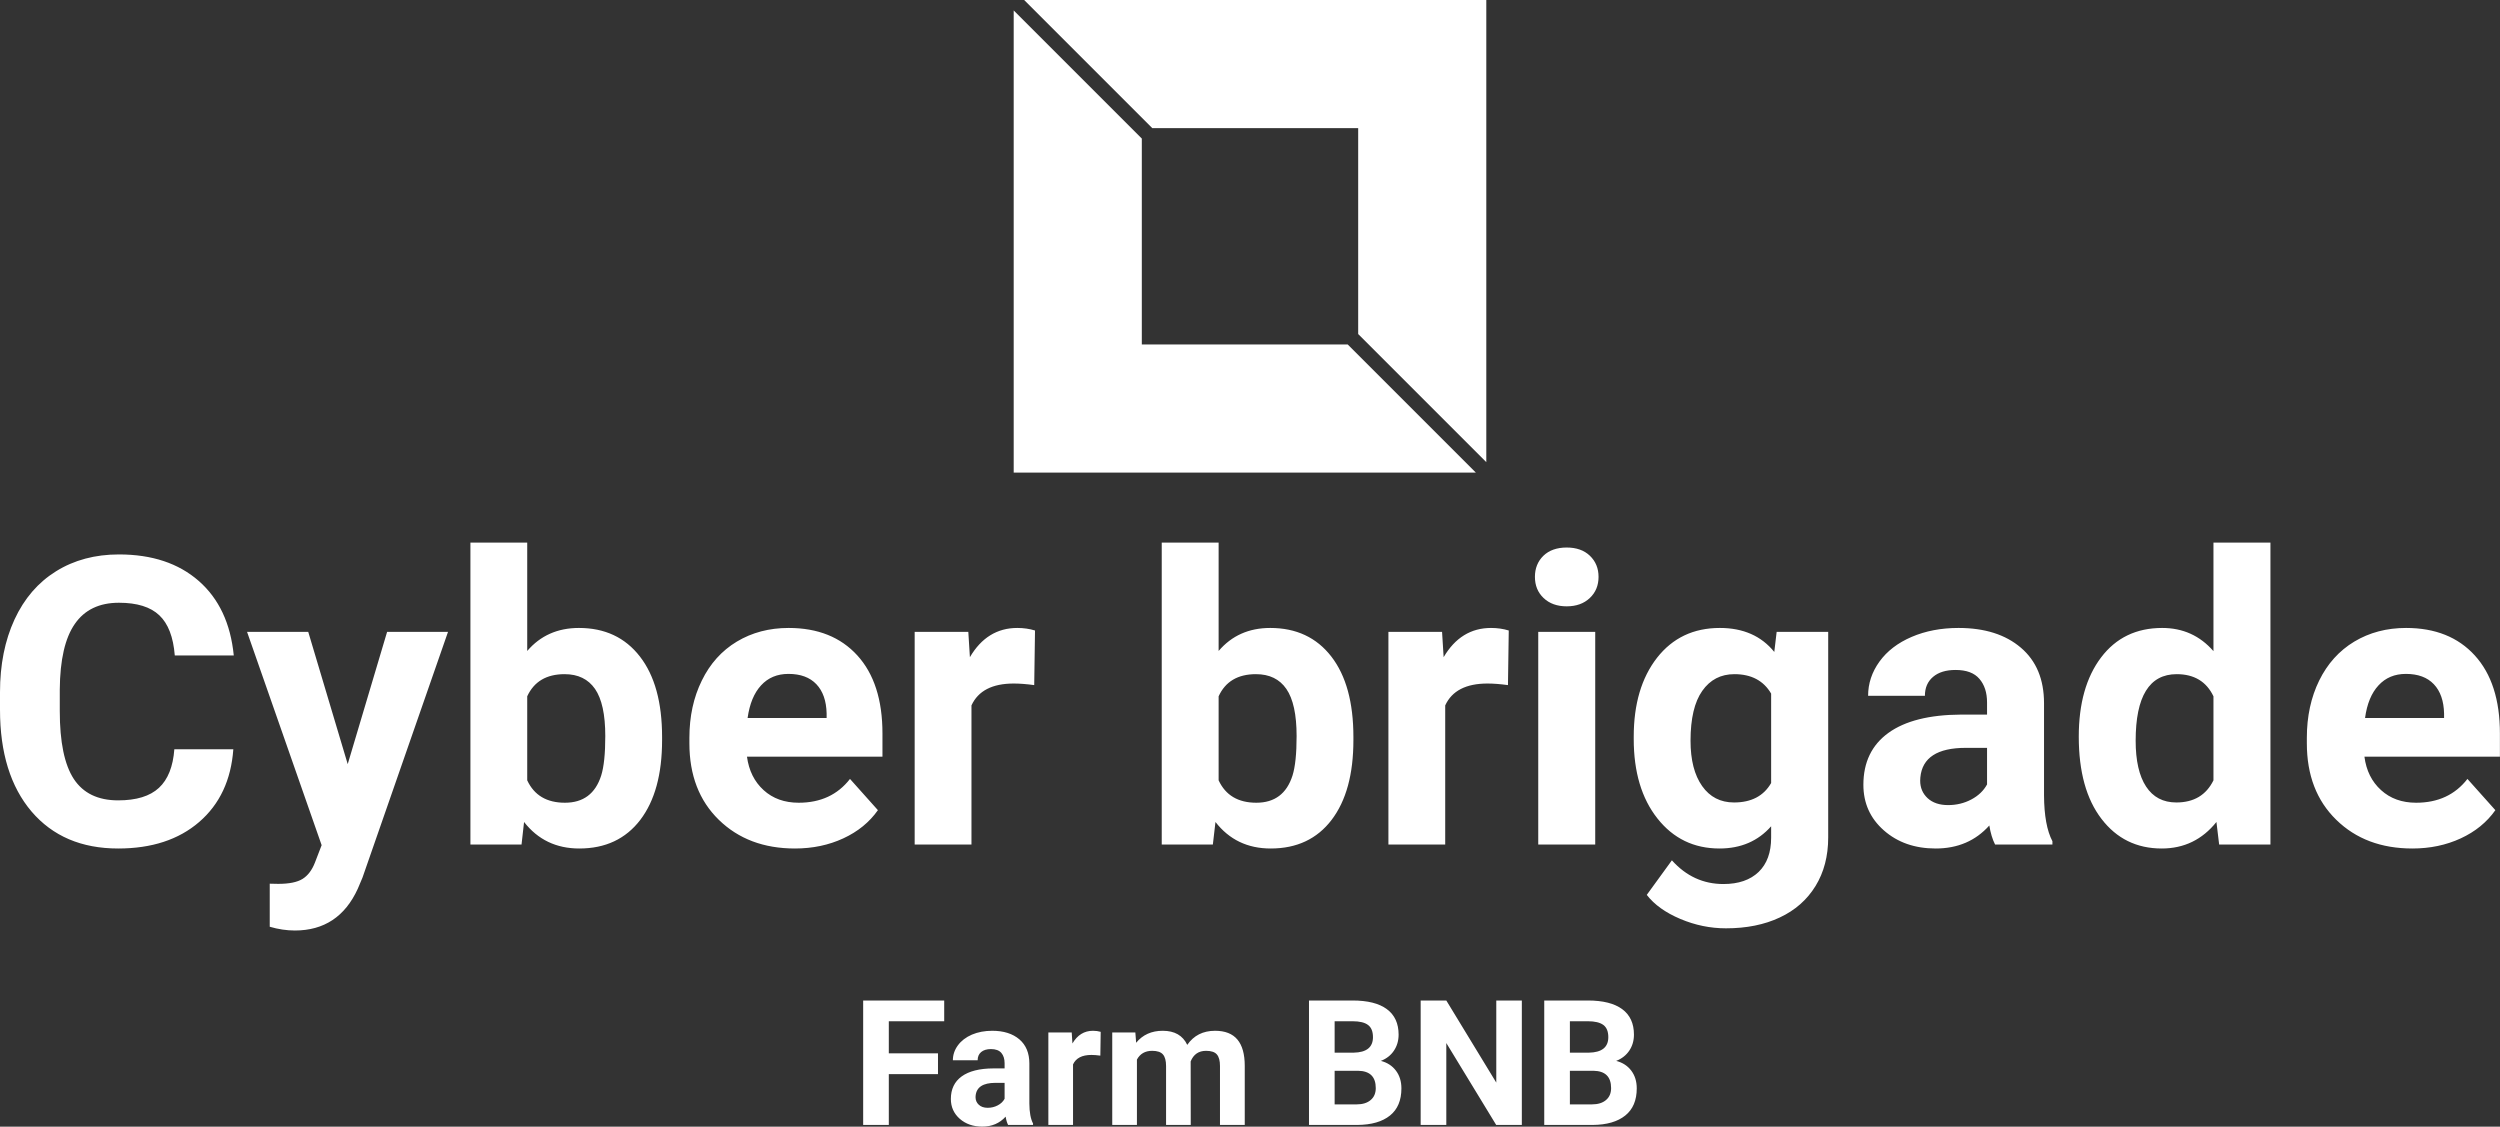 <svg xmlns="http://www.w3.org/2000/svg" class="editor-view__logo-preview" data-v-04588dbe="" data-v-0a059b40="" width="285.65" height="128.733" viewBox="0 0 285.65 128.733"><rect x="0" y="0" width="285.65" height="128.733" fill="#333333" stroke="none"/><svg id="mark" viewBox="0 0 32 32" width="54" height="54" style="fill: rgb(255, 255, 255);" x="115.825" y="0" data-v-04588dbe=""><rect x="0" y="0" width="100%" height="100%" fill="none" data-v-04588dbe=""></rect><g data-v-04588dbe=""><g xmlns="http://www.w3.org/2000/svg"><g><polygon points="9.382,8.675 23.325,8.675 23.325,22.618 32,31.293 32,0 0.707,0   "></polygon><polygon points="22.618,23.325 8.675,23.325 8.675,9.382 0,0.707 0,32 31.293,32   "></polygon></g></g></g></svg><svg id="name" viewBox="0 0 285.636 44.315" width="285.636" height="44.315" style="fill: rgb(255, 255, 255);" x="0" y="62" data-v-04588dbe=""><rect x="0" y="0" width="100%" height="100%" fill="none" data-v-04588dbe=""></rect><g data-v-04588dbe=""><path xmlns="http://www.w3.org/2000/svg" d="M19.92 23.61L26.66 23.61Q26.28 28.88 22.76 31.92Q19.25 34.95 13.50 34.95L13.50 34.95Q7.21 34.95 3.60 30.72Q0 26.48 0 19.09L0 19.09L0 17.09Q0 12.38 1.66 8.78Q3.32 5.19 6.41 3.27Q9.50 1.35 13.59 1.35L13.59 1.35Q19.25 1.35 22.71 4.38Q26.17 7.41 26.71 12.89L26.71 12.89L19.97 12.89Q19.72 9.73 18.20 8.30Q16.69 6.87 13.59 6.87L13.59 6.87Q10.22 6.87 8.55 9.29Q6.87 11.70 6.83 16.78L6.83 16.78L6.83 19.25Q6.83 24.55 8.43 27.00Q10.04 29.45 13.50 29.45L13.50 29.45Q16.62 29.45 18.16 28.02Q19.70 26.59 19.92 23.61L19.92 23.61ZM35.22 10.20L39.73 25.31L44.23 10.20L51.19 10.20L41.42 38.27L40.88 39.55Q38.70 44.32 33.69 44.32L33.69 44.32Q32.28 44.32 30.82 43.89L30.82 43.89L30.82 38.97L31.80 38.99Q33.65 38.99 34.56 38.43Q35.47 37.87 35.98 36.57L35.98 36.57L36.75 34.57L28.23 10.20L35.22 10.20ZM75.65 22.21L75.65 22.57Q75.65 28.41 73.16 31.68Q70.66 34.95 66.19 34.95L66.19 34.95Q62.24 34.95 59.88 31.92L59.88 31.92L59.59 34.50L53.75 34.50L53.75 0L60.24 0L60.24 12.38Q62.49 9.75 66.15 9.75L66.15 9.75Q70.59 9.75 73.12 13.02Q75.65 16.28 75.65 22.21L75.65 22.21ZM69.16 22.10L69.16 22.10Q69.16 18.42 67.99 16.72Q66.82 15.03 64.51 15.03L64.51 15.03Q61.41 15.03 60.24 17.56L60.24 17.56L60.24 27.16Q61.43 29.72 64.55 29.72L64.55 29.72Q67.70 29.72 68.69 26.62L68.69 26.62Q69.16 25.13 69.16 22.10ZM90.83 34.95L90.83 34.95Q85.49 34.95 82.13 31.67Q78.77 28.39 78.77 22.93L78.77 22.93L78.77 22.30Q78.77 18.64 80.19 15.76Q81.60 12.87 84.19 11.31Q86.79 9.75 90.11 9.75L90.11 9.75Q95.10 9.75 97.96 12.89Q100.83 16.04 100.83 21.81L100.83 21.81L100.83 24.46L85.35 24.46Q85.67 26.84 87.25 28.28Q88.83 29.72 91.26 29.72L91.26 29.72Q95.01 29.72 97.12 27.00L97.12 27.00L100.31 30.57Q98.85 32.64 96.36 33.79Q93.86 34.95 90.83 34.95ZM90.09 15.00L90.09 15.00Q88.16 15.00 86.96 16.31Q85.76 17.61 85.42 20.04L85.42 20.04L94.45 20.04L94.45 19.52Q94.40 17.36 93.28 16.18Q92.16 15.00 90.09 15.00ZM118.26 10.04L118.17 16.28Q116.84 16.10 115.83 16.10L115.83 16.10Q112.15 16.10 111.00 18.60L111.00 18.60L111.00 34.50L104.51 34.50L104.51 10.20L110.64 10.20L110.82 13.09Q112.78 9.75 116.24 9.75L116.24 9.75Q117.31 9.75 118.26 10.04L118.26 10.04ZM154.64 22.21L154.64 22.57Q154.64 28.41 152.15 31.68Q149.66 34.95 145.19 34.95L145.19 34.95Q141.23 34.95 138.88 31.92L138.88 31.92L138.58 34.50L132.74 34.50L132.74 0L139.24 0L139.24 12.38Q141.48 9.75 145.14 9.75L145.14 9.75Q149.59 9.75 152.12 13.02Q154.64 16.28 154.64 22.21L154.64 22.21ZM148.15 22.10L148.15 22.10Q148.15 18.42 146.98 16.72Q145.82 15.03 143.50 15.03L143.50 15.03Q140.40 15.03 139.24 17.56L139.24 17.56L139.24 27.16Q140.43 29.72 143.55 29.72L143.55 29.72Q146.69 29.72 147.68 26.62L147.68 26.62Q148.15 25.13 148.15 22.10ZM172.39 10.04L172.30 16.28Q170.97 16.10 169.96 16.10L169.96 16.10Q166.28 16.10 165.13 18.60L165.13 18.60L165.13 34.50L158.64 34.50L158.64 10.20L164.77 10.20L164.95 13.09Q166.91 9.75 170.37 9.75L170.37 9.75Q171.44 9.75 172.39 10.04L172.39 10.04ZM182.27 10.20L182.27 34.50L175.76 34.50L175.76 10.20L182.27 10.20ZM175.38 3.91L175.38 3.91Q175.38 2.45 176.35 1.50Q177.33 0.56 179.01 0.56L179.01 0.56Q180.68 0.56 181.66 1.50Q182.65 2.45 182.65 3.91L182.65 3.91Q182.65 5.39 181.65 6.33Q180.65 7.28 179.01 7.28Q177.37 7.28 176.37 6.33Q175.38 5.39 175.38 3.91ZM186.67 22.44L186.67 22.17Q186.67 16.58 189.33 13.16Q192.00 9.75 196.51 9.75L196.51 9.75Q200.51 9.75 202.73 12.49L202.73 12.49L203.00 10.20L208.89 10.20L208.89 33.69Q208.89 36.88 207.44 39.24Q205.99 41.60 203.36 42.83Q200.73 44.07 197.21 44.07L197.21 44.07Q194.53 44.07 192.00 43.00Q189.46 41.93 188.16 40.25L188.16 40.25L191.03 36.30Q193.46 39.01 196.92 39.01L196.92 39.01Q199.50 39.01 200.94 37.63Q202.37 36.25 202.37 33.71L202.37 33.71L202.37 32.41Q200.13 34.95 196.47 34.95L196.47 34.95Q192.09 34.95 189.38 31.52Q186.67 28.10 186.67 22.44L186.67 22.44ZM193.16 22.64L193.16 22.64Q193.16 25.94 194.49 27.82Q195.81 29.69 198.13 29.69L198.13 29.69Q201.09 29.69 202.37 27.47L202.37 27.47L202.37 17.25Q201.07 15.03 198.17 15.03L198.17 15.03Q195.84 15.03 194.50 16.94Q193.16 18.84 193.16 22.64ZM234.51 34.50L227.96 34.50Q227.51 33.62 227.30 32.32L227.30 32.32Q224.95 34.95 221.17 34.95L221.17 34.95Q217.60 34.95 215.25 32.88Q212.91 30.82 212.91 27.67L212.91 27.67Q212.91 23.81 215.77 21.74Q218.63 19.68 224.05 19.65L224.05 19.65L227.04 19.65L227.04 18.26Q227.04 16.58 226.17 15.57Q225.31 14.55 223.44 14.55L223.44 14.55Q221.80 14.55 220.87 15.34Q219.94 16.13 219.94 17.50L219.94 17.50L213.45 17.50Q213.45 15.39 214.75 13.59Q216.05 11.79 218.43 10.77Q220.81 9.75 223.78 9.75L223.78 9.75Q228.27 9.75 230.91 12.01Q233.55 14.26 233.55 18.35L233.55 18.35L233.55 28.88Q233.57 32.34 234.51 34.12L234.51 34.12L234.51 34.50ZM222.59 29.99L222.59 29.99Q224.03 29.99 225.24 29.35Q226.45 28.71 227.04 27.63L227.04 27.63L227.04 23.45L224.61 23.45Q219.74 23.45 219.42 26.82L219.42 26.82L219.40 27.20Q219.40 28.41 220.25 29.20Q221.11 29.99 222.59 29.99ZM237.52 22.17L237.52 22.17Q237.52 16.49 240.07 13.12Q242.62 9.75 247.05 9.75L247.05 9.75Q250.60 9.75 252.91 12.40L252.91 12.40L252.91 0L259.42 0L259.42 34.50L253.56 34.50L253.25 31.92Q250.82 34.95 247.00 34.95L247.00 34.95Q242.71 34.95 240.12 31.57Q237.52 28.19 237.52 22.17ZM244.02 22.64L244.02 22.64Q244.02 26.05 245.21 27.87Q246.40 29.69 248.67 29.69L248.67 29.69Q251.67 29.69 252.91 27.16L252.91 27.16L252.91 17.56Q251.70 15.03 248.71 15.03L248.71 15.03Q244.02 15.03 244.02 22.64ZM275.64 34.95L275.64 34.95Q270.29 34.95 266.94 31.67Q263.58 28.39 263.58 22.93L263.58 22.93L263.58 22.30Q263.58 18.64 264.99 15.76Q266.41 12.87 269.00 11.31Q271.60 9.75 274.92 9.75L274.92 9.75Q279.91 9.75 282.77 12.89Q285.64 16.04 285.64 21.81L285.64 21.81L285.64 24.46L270.16 24.46Q270.47 26.84 272.06 28.28Q273.64 29.72 276.07 29.72L276.07 29.72Q279.82 29.72 281.93 27.00L281.93 27.00L285.12 30.57Q283.66 32.64 281.17 33.79Q278.67 34.95 275.64 34.95ZM274.90 15.00L274.90 15.00Q272.97 15.00 271.77 16.31Q270.56 17.61 270.23 20.04L270.23 20.04L279.26 20.04L279.26 19.52Q279.21 17.36 278.09 16.18Q276.97 15.00 274.90 15.00Z"></path></g></svg><svg id="slogan" viewBox="0 0 88.389 14.414" width="88.389" height="14.414" style="fill: rgb(255, 255, 255);" x="98.625" y="114.317" data-v-04588dbe=""><rect x="0" y="0" width="100%" height="100%" fill="none" data-v-04588dbe=""></rect><g data-v-04588dbe=""><path xmlns="http://www.w3.org/2000/svg" d="M8.55 6.04L8.55 8.41L2.93 8.41L2.93 14.22L0 14.22L0 0L9.26 0L9.26 2.37L2.93 2.37L2.93 6.04L8.55 6.04ZM19.41 14.22L16.56 14.22Q16.37 13.84 16.28 13.27L16.28 13.27Q15.25 14.41 13.61 14.41L13.61 14.41Q12.06 14.41 11.04 13.52Q10.02 12.62 10.02 11.25L10.02 11.25Q10.02 9.57 11.26 8.67Q12.51 7.77 14.86 7.76L14.86 7.76L16.16 7.76L16.16 7.16Q16.16 6.43 15.79 5.99Q15.41 5.55 14.60 5.55L14.60 5.55Q13.89 5.55 13.48 5.89Q13.08 6.23 13.08 6.83L13.08 6.83L10.25 6.83Q10.25 5.91 10.82 5.13Q11.39 4.35 12.42 3.90Q13.46 3.46 14.75 3.46L14.75 3.46Q16.70 3.46 17.85 4.44Q18.99 5.42 18.99 7.20L18.99 7.20L18.99 11.78Q19.00 13.28 19.41 14.05L19.41 14.05L19.41 14.22ZM14.23 12.26L14.23 12.26Q14.85 12.26 15.38 11.98Q15.91 11.70 16.16 11.23L16.16 11.23L16.16 9.41L15.11 9.41Q12.99 9.41 12.85 10.88L12.85 10.88L12.84 11.04Q12.84 11.57 13.21 11.91Q13.58 12.26 14.23 12.26ZM27.14 3.58L27.10 6.30Q26.52 6.22 26.08 6.22L26.08 6.22Q24.48 6.22 23.98 7.30L23.98 7.30L23.98 14.22L21.16 14.22L21.16 3.65L23.83 3.65L23.91 4.91Q24.76 3.46 26.26 3.46L26.26 3.46Q26.73 3.46 27.14 3.58L27.14 3.58ZM28.46 3.65L31.10 3.65L31.19 4.83Q32.31 3.46 34.23 3.46L34.23 3.46Q36.27 3.46 37.03 5.07L37.03 5.07Q38.14 3.46 40.21 3.46L40.21 3.46Q41.92 3.46 42.76 4.46Q43.60 5.46 43.60 7.47L43.60 7.47L43.60 14.22L40.77 14.22L40.77 7.48Q40.77 6.58 40.42 6.17Q40.07 5.75 39.18 5.75L39.18 5.75Q37.91 5.75 37.42 6.96L37.42 6.96L37.43 14.22L34.61 14.22L34.61 7.49Q34.61 6.57 34.25 6.16Q33.89 5.75 33.02 5.75L33.02 5.75Q31.82 5.75 31.28 6.75L31.28 6.75L31.28 14.22L28.46 14.22L28.46 3.65ZM56.46 14.22L50.94 14.22L50.94 0L55.92 0Q58.51 0 59.84 0.99Q61.18 1.98 61.18 3.90L61.18 3.90Q61.18 4.94 60.64 5.74Q60.11 6.53 59.15 6.90L59.15 6.90Q60.24 7.18 60.87 8.01Q61.50 8.84 61.50 10.04L61.50 10.04Q61.50 12.09 60.20 13.14Q58.89 14.20 56.46 14.22L56.46 14.22ZM56.55 8.03L53.87 8.03L53.87 11.87L56.38 11.87Q57.41 11.87 57.99 11.37Q58.57 10.88 58.57 10.01L58.57 10.01Q58.57 8.06 56.55 8.03L56.55 8.03ZM53.87 2.37L53.87 5.96L56.04 5.96Q58.25 5.92 58.25 4.19L58.25 4.19Q58.25 3.22 57.69 2.80Q57.13 2.37 55.92 2.37L55.92 2.37L53.87 2.37ZM75.26 0L75.26 14.22L72.33 14.22L66.63 4.86L66.63 14.22L63.70 14.22L63.70 0L66.63 0L72.34 9.38L72.34 0L75.26 0ZM83.35 14.22L77.82 14.22L77.82 0L82.80 0Q85.39 0 86.73 0.99Q88.07 1.98 88.07 3.90L88.07 3.90Q88.07 4.94 87.53 5.74Q86.99 6.53 86.04 6.90L86.04 6.90Q87.13 7.18 87.76 8.01Q88.39 8.84 88.39 10.04L88.39 10.04Q88.39 12.09 87.08 13.14Q85.77 14.20 83.35 14.22L83.35 14.22ZM83.44 8.03L80.75 8.03L80.75 11.87L83.26 11.87Q84.30 11.87 84.88 11.37Q85.46 10.88 85.46 10.01L85.46 10.01Q85.46 8.06 83.44 8.03L83.44 8.03ZM80.75 2.37L80.75 5.96L82.92 5.96Q85.14 5.92 85.14 4.19L85.14 4.19Q85.14 3.22 84.58 2.80Q84.01 2.37 82.80 2.37L82.80 2.37L80.75 2.37Z"></path></g></svg></svg>
